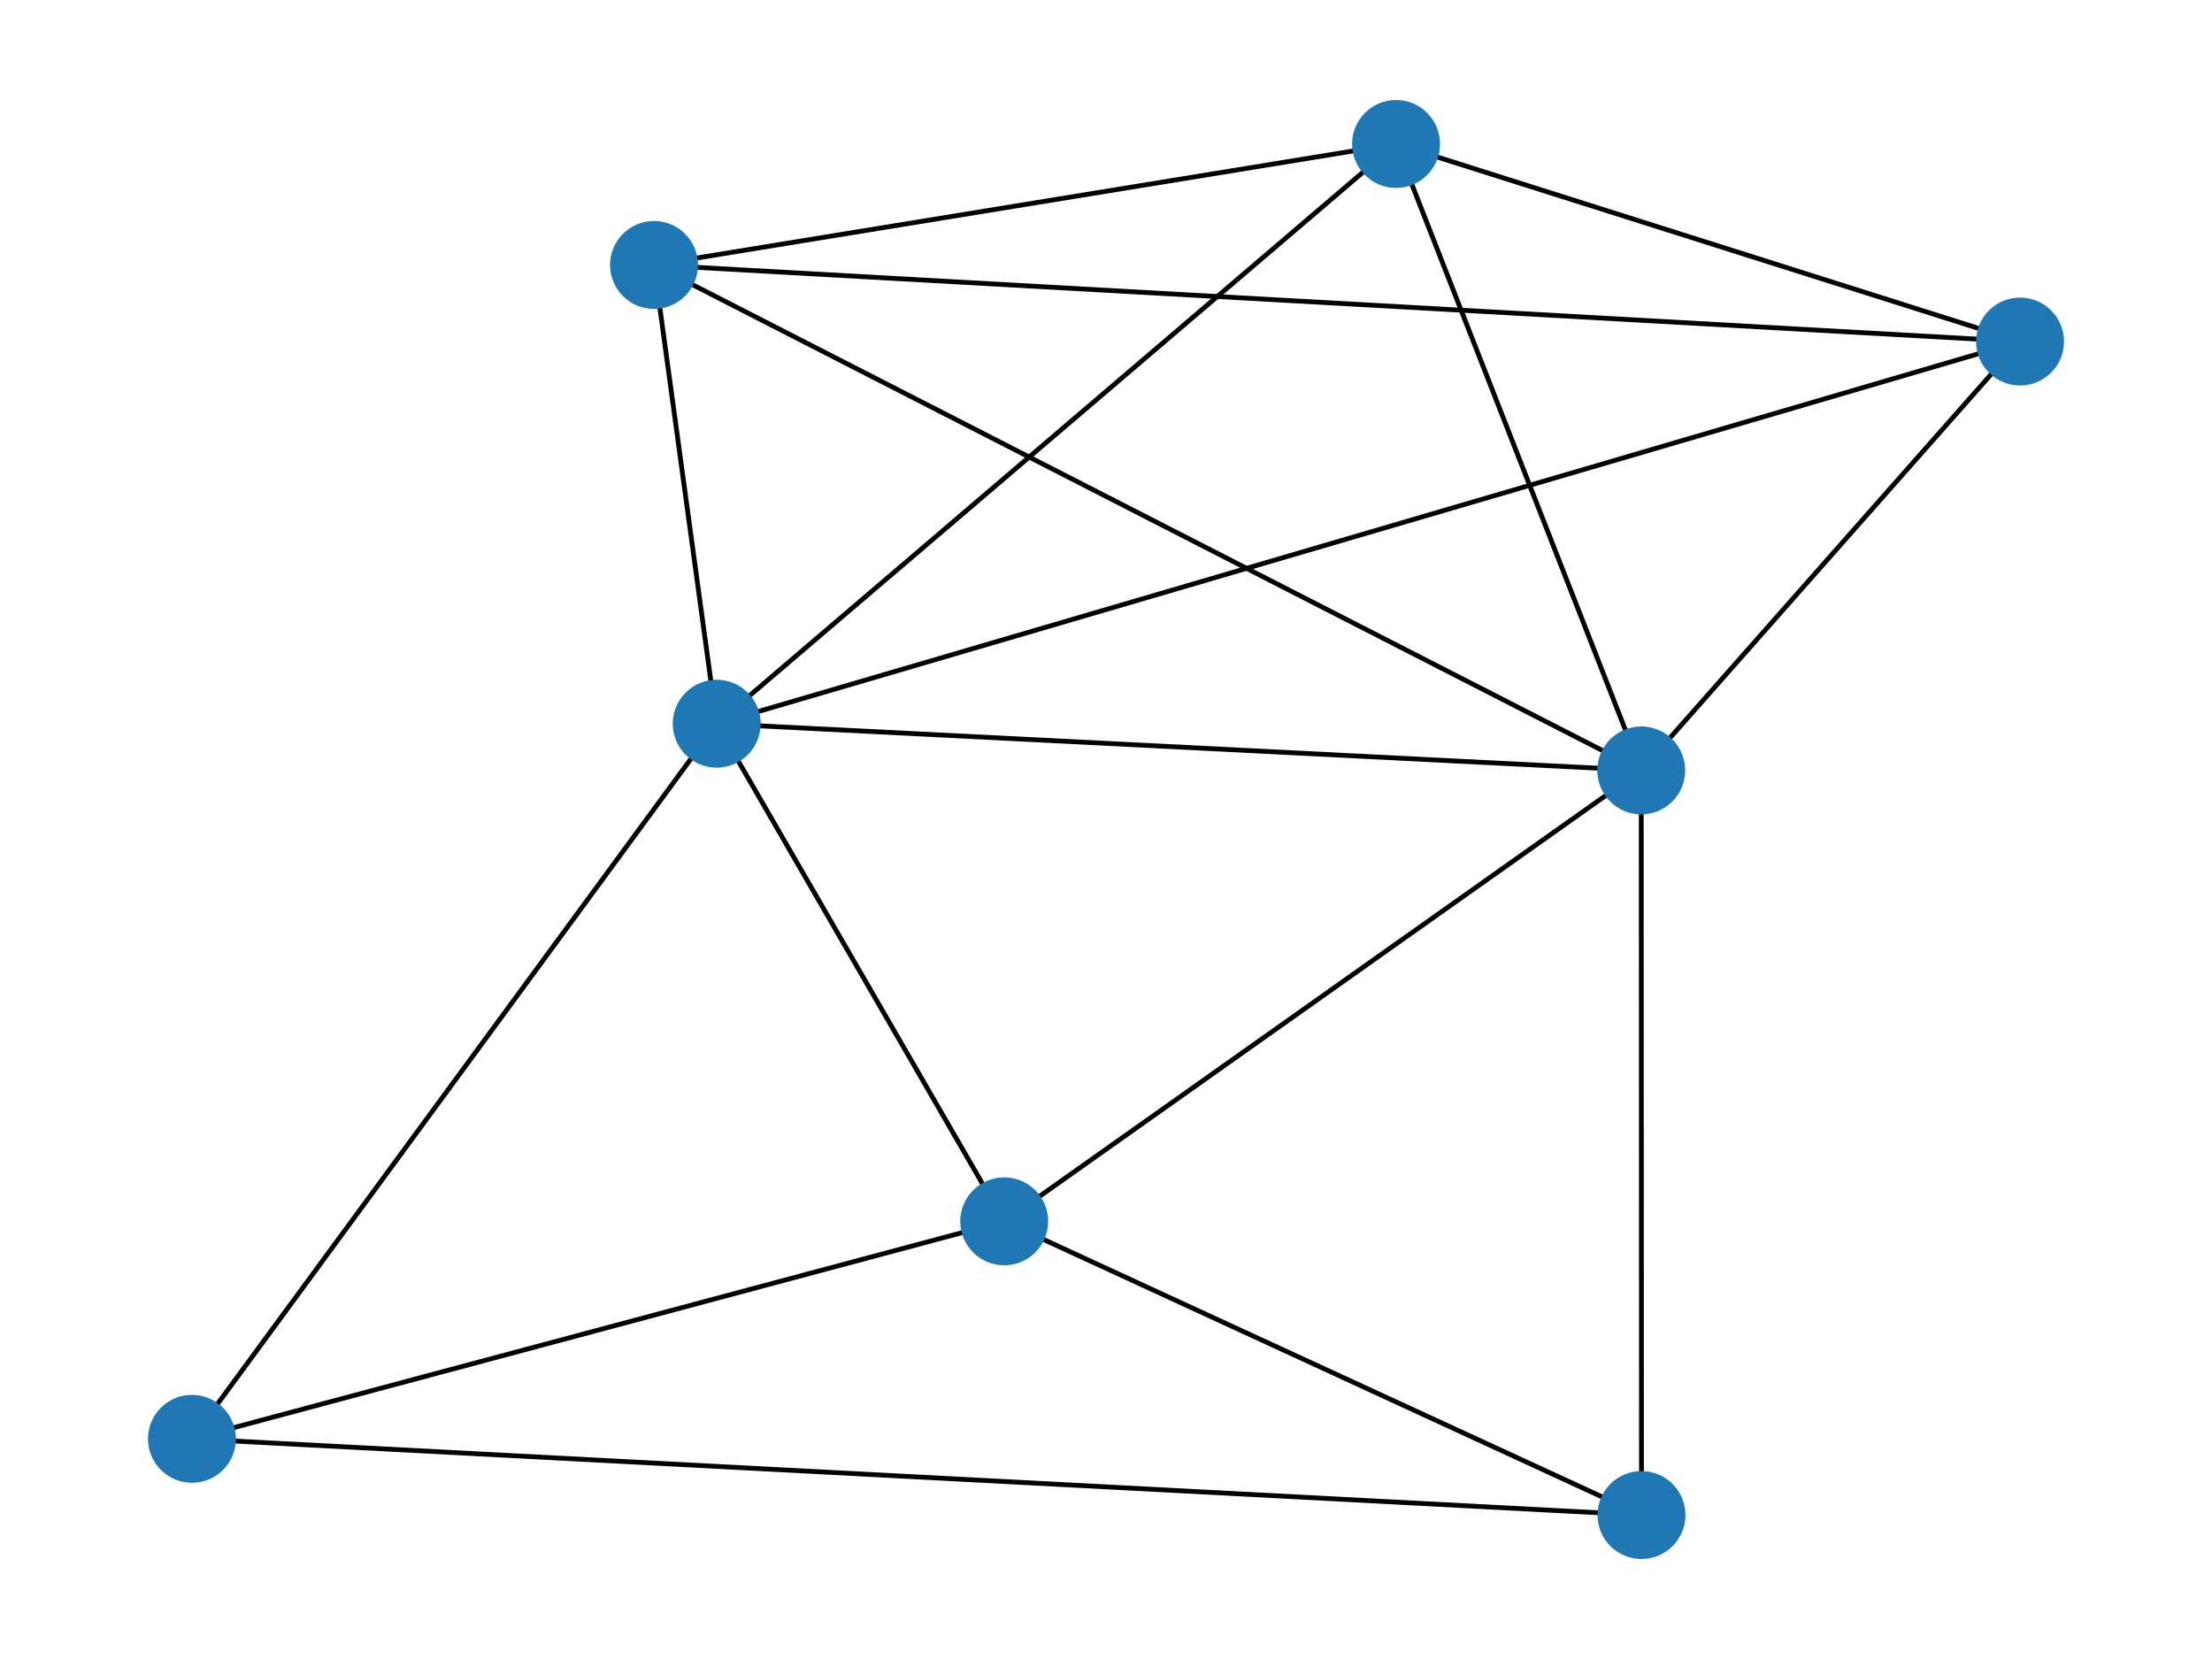 <?xml version="1.0" encoding="utf-8" standalone="no"?>
<!DOCTYPE svg PUBLIC "-//W3C//DTD SVG 1.1//EN"
  "http://www.w3.org/Graphics/SVG/1.1/DTD/svg11.dtd">
<svg xmlns:xlink="http://www.w3.org/1999/xlink" width="460.8pt" height="345.6pt" viewBox="0 0 460.8 345.6" xmlns="http://www.w3.org/2000/svg" version="1.1">
 <defs>
  <style type="text/css">*{stroke-linejoin: round; stroke-linecap: butt}</style>
 </defs>
 <g id="figure_1">
  <g id="patch_1">
   <path d="M 0 345.6 
L 460.8 345.6 
L 460.8 0 
L 0 0 
z
" style="fill: #ffffff"/>
  </g>
  <g id="axes_1">
   <g id="LineCollection_1">
    <path d="M 341.953 315.61 
L 39.987 299.734 
" clip-path="url(#p3703812640)" style="fill: none; stroke: #000000"/>
    <path d="M 341.953 315.61 
L 209.197 254.429 
" clip-path="url(#p3703812640)" style="fill: none; stroke: #000000"/>
    <path d="M 341.953 315.61 
L 341.901 160.489 
" clip-path="url(#p3703812640)" style="fill: none; stroke: #000000"/>
    <path d="M 39.987 299.734 
L 209.197 254.429 
" clip-path="url(#p3703812640)" style="fill: none; stroke: #000000"/>
    <path d="M 39.987 299.734 
L 149.303 150.761 
" clip-path="url(#p3703812640)" style="fill: none; stroke: #000000"/>
    <path d="M 209.197 254.429 
L 341.901 160.489 
" clip-path="url(#p3703812640)" style="fill: none; stroke: #000000"/>
    <path d="M 209.197 254.429 
L 149.303 150.761 
" clip-path="url(#p3703812640)" style="fill: none; stroke: #000000"/>
    <path d="M 341.901 160.489 
L 149.303 150.761 
" clip-path="url(#p3703812640)" style="fill: none; stroke: #000000"/>
    <path d="M 341.901 160.489 
L 136.242 55.199 
" clip-path="url(#p3703812640)" style="fill: none; stroke: #000000"/>
    <path d="M 341.901 160.489 
L 290.825 29.99 
" clip-path="url(#p3703812640)" style="fill: none; stroke: #000000"/>
    <path d="M 341.901 160.489 
L 420.813 71.147 
" clip-path="url(#p3703812640)" style="fill: none; stroke: #000000"/>
    <path d="M 149.303 150.761 
L 136.242 55.199 
" clip-path="url(#p3703812640)" style="fill: none; stroke: #000000"/>
    <path d="M 149.303 150.761 
L 290.825 29.99 
" clip-path="url(#p3703812640)" style="fill: none; stroke: #000000"/>
    <path d="M 149.303 150.761 
L 420.813 71.147 
" clip-path="url(#p3703812640)" style="fill: none; stroke: #000000"/>
    <path d="M 136.242 55.199 
L 290.825 29.99 
" clip-path="url(#p3703812640)" style="fill: none; stroke: #000000"/>
    <path d="M 136.242 55.199 
L 420.813 71.147 
" clip-path="url(#p3703812640)" style="fill: none; stroke: #000000"/>
    <path d="M 290.825 29.99 
L 420.813 71.147 
" clip-path="url(#p3703812640)" style="fill: none; stroke: #000000"/>
   </g>
   <g id="PathCollection_1">
    <defs>
     <path id="m08649400b5" d="M 0 8.66 
C 2.297 8.66 4.5 7.748 6.124 6.124 
C 7.748 4.5 8.66 2.297 8.66 0 
C 8.66 -2.297 7.748 -4.5 6.124 -6.124 
C 4.5 -7.748 2.297 -8.66 0 -8.66 
C -2.297 -8.66 -4.5 -7.748 -6.124 -6.124 
C -7.748 -4.5 -8.66 -2.297 -8.66 0 
C -8.66 2.297 -7.748 4.5 -6.124 6.124 
C -4.5 7.748 -2.297 8.66 0 8.66 
z
" style="stroke: #1f78b4"/>
    </defs>
    <g clip-path="url(#p3703812640)">
     <use xlink:href="#m08649400b5" x="341.953" y="315.61" style="fill: #1f78b4; stroke: #1f78b4"/>
     <use xlink:href="#m08649400b5" x="39.987" y="299.734" style="fill: #1f78b4; stroke: #1f78b4"/>
     <use xlink:href="#m08649400b5" x="209.197" y="254.429" style="fill: #1f78b4; stroke: #1f78b4"/>
     <use xlink:href="#m08649400b5" x="341.901" y="160.489" style="fill: #1f78b4; stroke: #1f78b4"/>
     <use xlink:href="#m08649400b5" x="149.303" y="150.761" style="fill: #1f78b4; stroke: #1f78b4"/>
     <use xlink:href="#m08649400b5" x="136.242" y="55.199" style="fill: #1f78b4; stroke: #1f78b4"/>
     <use xlink:href="#m08649400b5" x="290.825" y="29.99" style="fill: #1f78b4; stroke: #1f78b4"/>
     <use xlink:href="#m08649400b5" x="420.813" y="71.147" style="fill: #1f78b4; stroke: #1f78b4"/>
    </g>
   </g>
  </g>
 </g>
 <defs>
  <clipPath id="p3703812640">
   <rect x="0" y="0" width="460.8" height="345.6"/>
  </clipPath>
 </defs>
</svg>

